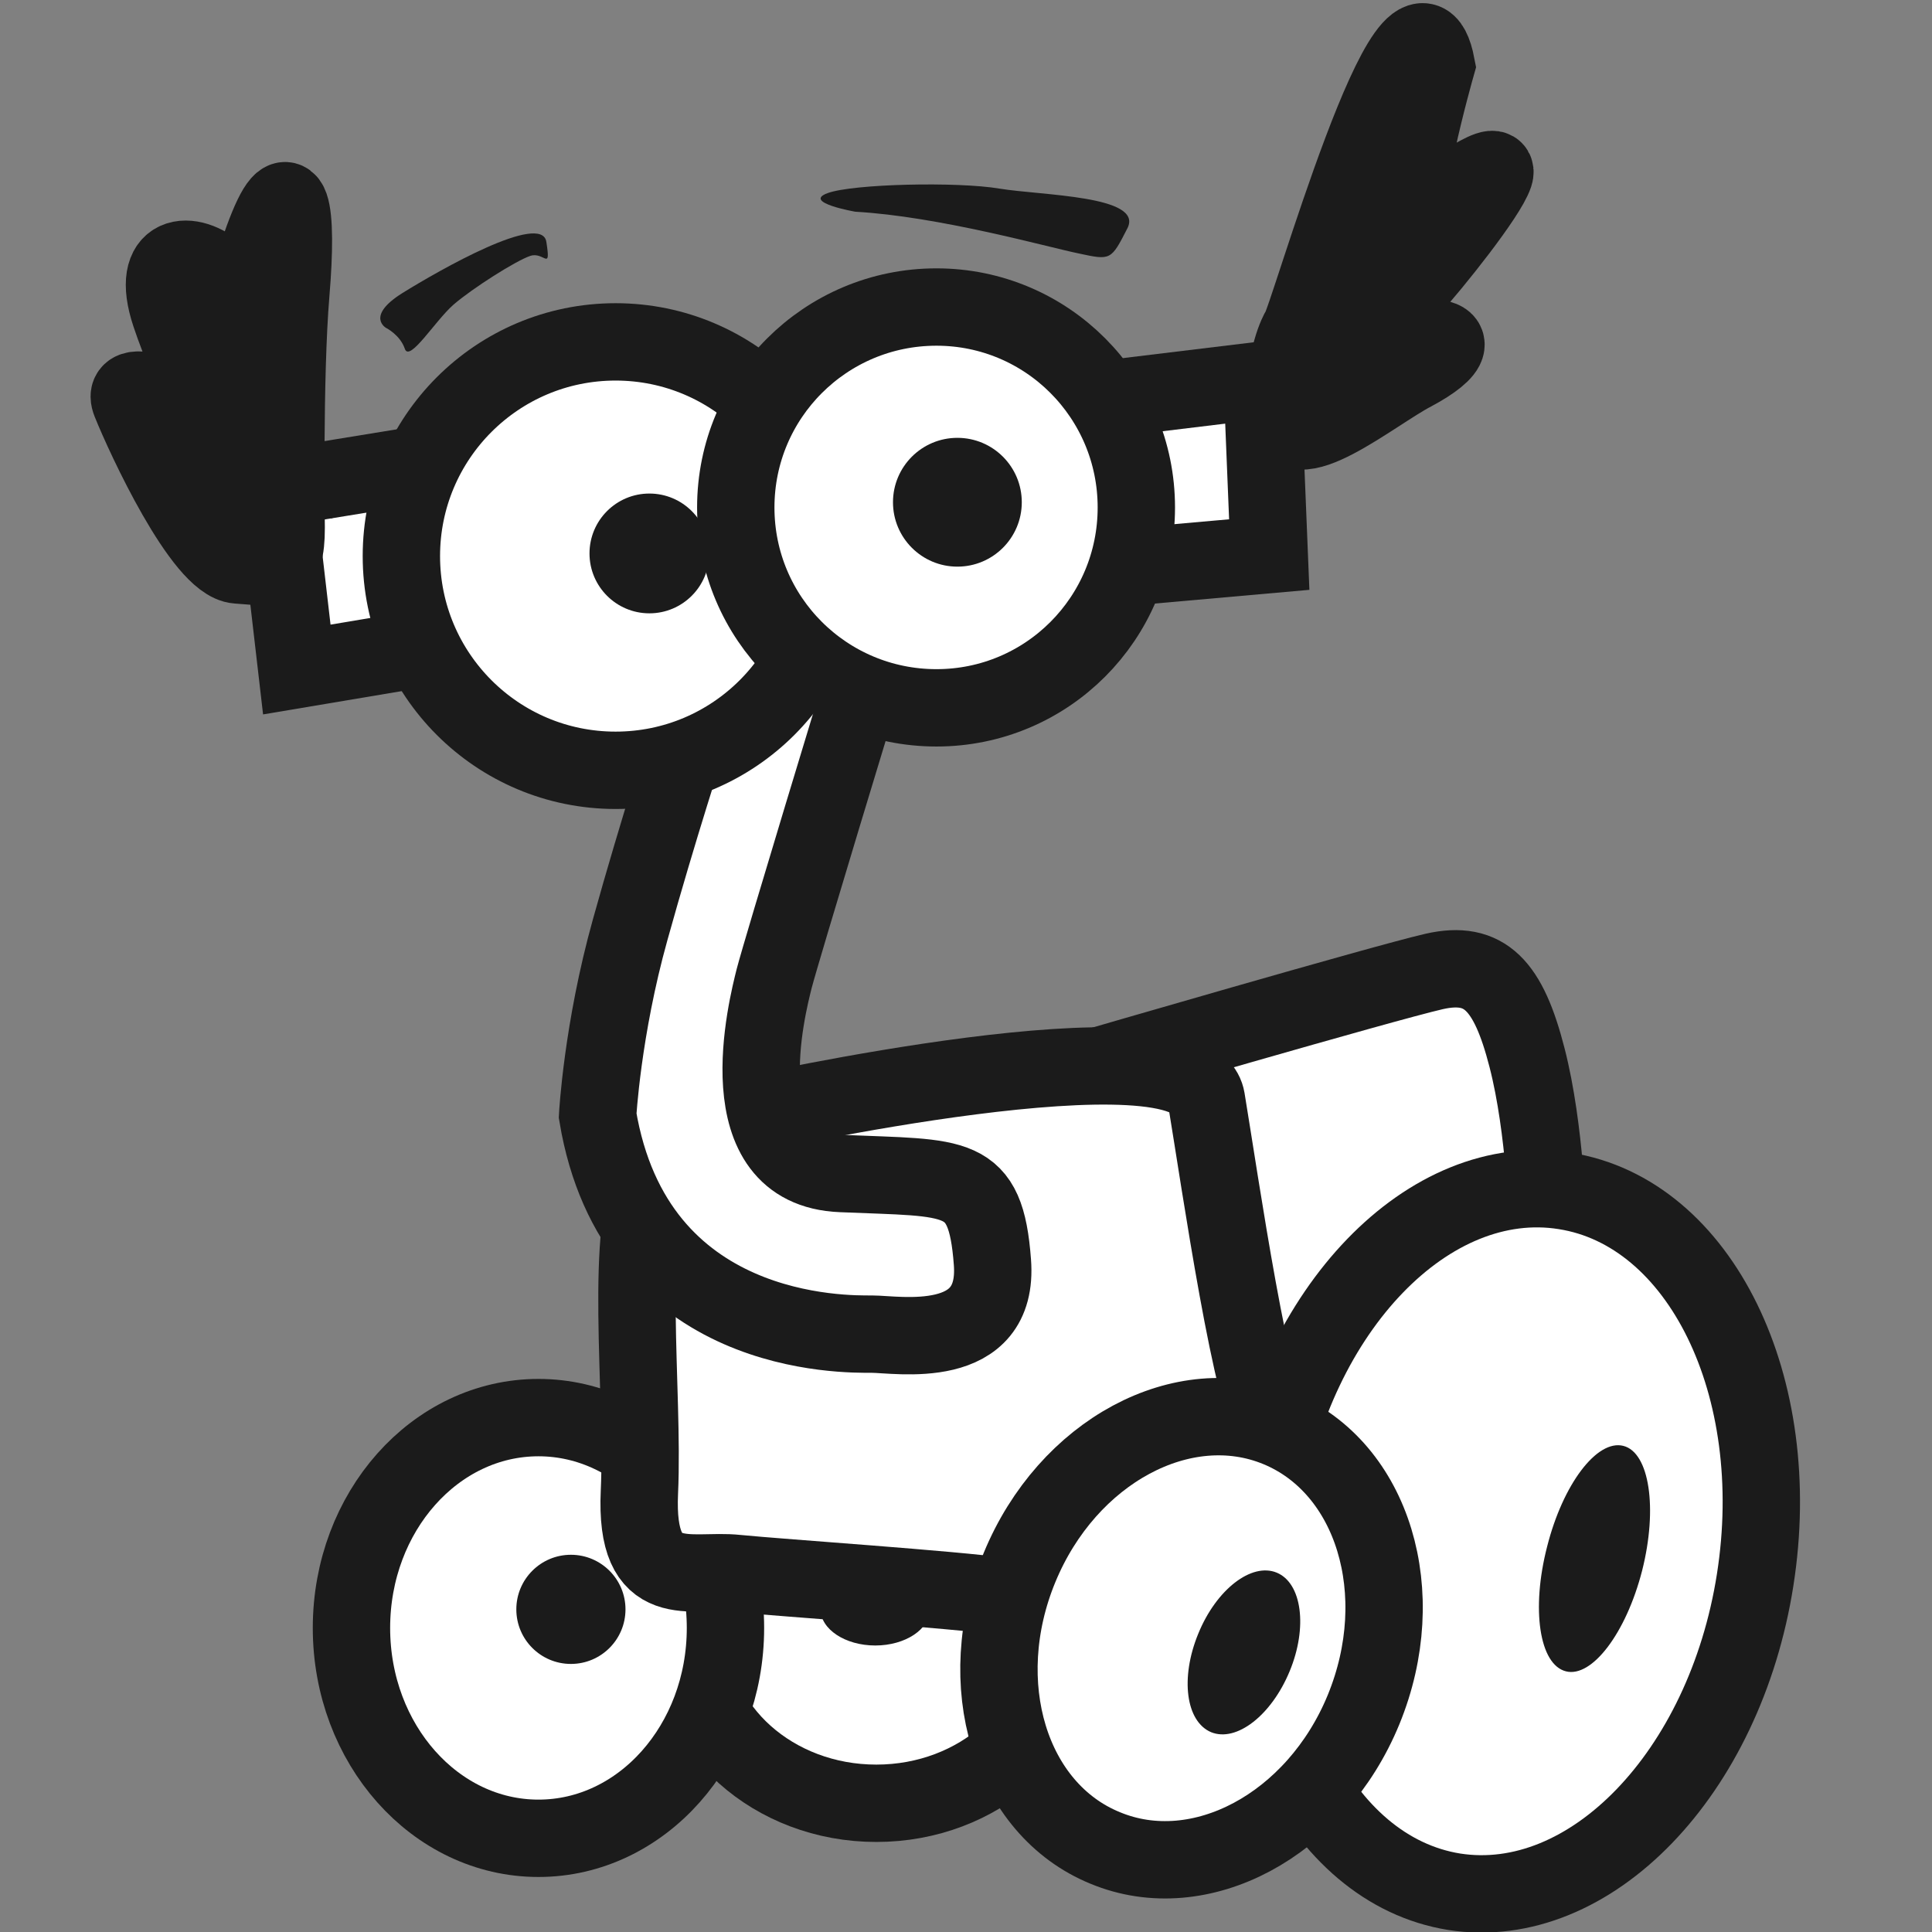 <?xml version="1.0" encoding="utf-8"?>
<!-- Generator: Adobe Illustrator 16.0.4, SVG Export Plug-In . SVG Version: 6.00 Build 0)  -->
<!DOCTYPE svg PUBLIC "-//W3C//DTD SVG 1.1//EN" "http://www.w3.org/Graphics/SVG/1.1/DTD/svg11.dtd">
<svg version="1.1" id="Ebene_1" xmlns="http://www.w3.org/2000/svg" xmlns:xlink="http://www.w3.org/1999/xlink" x="0px" y="0px"
	 width="24px" height="24px" viewBox="0 0 24 24" enable-background="new 0 0 24 24" xml:space="preserve">
<rect x="0" y="0" width="24" height="24" fill="#808080" stroke="none"/>
<g>
	<ellipse fill="#FFFFFF" stroke="#1B1B1B" stroke-width="0.961" cx="10.886" cy="20.338" rx="2.309" ry="2.063"/>
	<path fill="#1B1B1B" d="M11.552,19.989c0,0.249-0.305,0.452-0.679,0.452c-0.375,0-0.68-0.203-0.68-0.452
		c0-0.245,0.305-0.442,0.68-0.442C11.247,19.547,11.552,19.744,11.552,19.989z"/>
	<ellipse fill="#FFFFFF" stroke="#1B1B1B" stroke-width="0.961" cx="6.689" cy="20.223" rx="2.323" ry="2.613"/>
	<circle fill="#1B1B1B" cx="7.092" cy="19.992" r="0.678"/>
	<polygon fill="#FFFFFF" stroke="#1B1B1B" stroke-width="0.961" points="3.426,6.065 3.687,8.317 5.246,8.055 13.816,7.062 
		15.767,6.889 15.679,4.723 13.558,4.98 5.547,5.719 	"/>
	<path fill="#FFFFFF" stroke="#1B1B1B" stroke-width="0.961" d="M13.516,13.281c0,0,3.663-1.067,4.299-1.213
		c0.632-0.144,0.924,0.173,1.154,1.069c0.231,0.895,0.257,2.077,0.257,2.077s-3.315,3.728-4.387,2.744
		c-1.066-0.985-1.298-4.619-1.298-4.619"/>
	<path fill="#FFFFFF" stroke="#1B1B1B" stroke-width="0.961" d="M9.271,13.857c0,0,5.542-1.24,5.715-0.201
		c0.172,1.039,0.574,3.84,0.866,4.157c0.288,0.316-2.745,2.104-3.38,2.021c-0.633-0.091-2.74-0.231-3.319-0.288
		c-0.575-0.062-1.268,0.259-1.21-1.012c0.058-1.272-0.204-3.263,0.201-4.014C8.55,13.771,9.271,13.857,9.271,13.857z"/>
	<path fill="#FFFFFF" stroke="#1B1B1B" stroke-width="0.961" d="M10.742,8.404c0,0-1.036,3.405-1.125,3.752
		c-0.087,0.347-0.605,2.366,0.836,2.422c1.443,0.062,1.791-0.026,1.875,1.099c0.088,1.126-1.181,0.896-1.498,0.896
		c-0.318,0-2.944,0.057-3.406-2.715c0,0,0.057-1.066,0.404-2.308C8.173,10.308,8.55,9.153,8.55,9.153S9.3,6.212,10.742,8.404z"/>
	<path fill="#FFFFFF" stroke="#1B1B1B" stroke-width="0.961" d="M21.803,19.627c-0.377,2.402-2.052,4.136-3.738,3.873
		c-1.682-0.269-2.744-2.433-2.365-4.835c0.381-2.408,2.055-4.14,3.738-3.871C21.123,15.059,22.182,17.22,21.803,19.627z"/>
	<path fill="#1B1B1B" d="M20.399,19.511c-0.199,0.775-0.623,1.333-0.946,1.251c-0.331-0.083-0.434-0.775-0.234-1.55
		c0.196-0.775,0.619-1.333,0.946-1.251C20.49,18.042,20.595,18.737,20.399,19.511z"/>
	<path fill="#1B1B1B" stroke="#1B1B1B" stroke-width="0.961" d="M3.555,6.557c0,0-0.029-1.876,0.058-2.916
		c0.088-1.039,0-1.616-0.347-0.666C2.923,3.93,3.063,3.727,2.72,3.409C2.372,3.093,1.854,3.121,2.113,3.902
		C2.372,4.68,2.72,5.2,2.72,5.2S1.448,4.563,1.622,4.997C1.796,5.431,2.517,6.988,2.95,7.018C3.383,7.045,3.555,7.134,3.555,6.557z"
		/>
	<path fill="#1B1B1B" stroke="#1B1B1B" stroke-width="0.961" d="M16.141,4.103c0.086-0.058,1.414-4.792,1.702-3.289
		c0,0-0.549,1.931-0.258,1.816c0.287-0.115,1.065-0.722,0.979-0.46c-0.086,0.26-0.75,1.095-1.068,1.444
		c-0.317,0.343-0.604,0.689,0.031,0.603c0.633-0.085,0.518,0.145,0.027,0.407c-0.493,0.256-1.562,1.153-1.586,0.49
		C15.937,4.449,16.141,4.103,16.141,4.103z"/>
	<path fill="#1B1B1B" d="M4.797,4.074c0,0-0.26-0.144,0.201-0.433C5.46,3.354,6.73,2.63,6.787,3.005
		c0.059,0.377-0.029,0.116-0.2,0.174c-0.174,0.057-0.72,0.403-0.954,0.606c-0.23,0.202-0.546,0.72-0.604,0.548
		C4.97,4.16,4.797,4.074,4.797,4.074z"/>
	<path fill="#1B1B1B" d="M10.625,2.63c0,0-0.663-0.115-0.344-0.231c0.318-0.116,1.615-0.144,2.135-0.056
		c0.522,0.086,1.788,0.086,1.591,0.489c-0.206,0.403-0.206,0.403-0.609,0.316C12.993,3.064,11.665,2.689,10.625,2.63z"/>
	<circle fill="#FFFFFF" stroke="#1B1B1B" stroke-width="0.961" cx="7.647" cy="6.908" r="2.661"/>
	<circle fill="#FFFFFF" cx="8.123" cy="6.651" r="0.282"/>
	<path fill="#FFFFFF" stroke="#1B1B1B" stroke-width="0.961" d="M14.116,6.304c0,1.377-1.11,2.489-2.483,2.489
		c-1.378,0-2.493-1.112-2.493-2.489c0-1.375,1.114-2.49,2.493-2.49C13.006,3.814,14.116,4.928,14.116,6.304z"/>
	<circle fill="#FFFFFF" cx="12.041" cy="5.977" r="0.347"/>
	<path fill="#FFFFFF" stroke="#1B1B1B" stroke-width="0.961" d="M16.939,21.237c-0.591,1.438-2.033,2.208-3.21,1.719
		c-1.183-0.483-1.658-2.043-1.064-3.484c0.594-1.442,2.034-2.215,3.213-1.728C17.057,18.232,17.531,19.792,16.939,21.237z"/>
	<path fill="#1B1B1B" d="M16.02,20.762c-0.226,0.546-0.66,0.884-0.975,0.756c-0.315-0.133-0.385-0.676-0.16-1.223
		c0.224-0.551,0.663-0.888,0.975-0.759C16.173,19.665,16.247,20.215,16.02,20.762z"/>
	<circle fill="#1B1B1B" cx="11.893" cy="6.239" r="0.8"/>
	<circle fill="#1B1B1B" cx="8.067" cy="6.875" r="0.744"/>
</g>
</svg>
